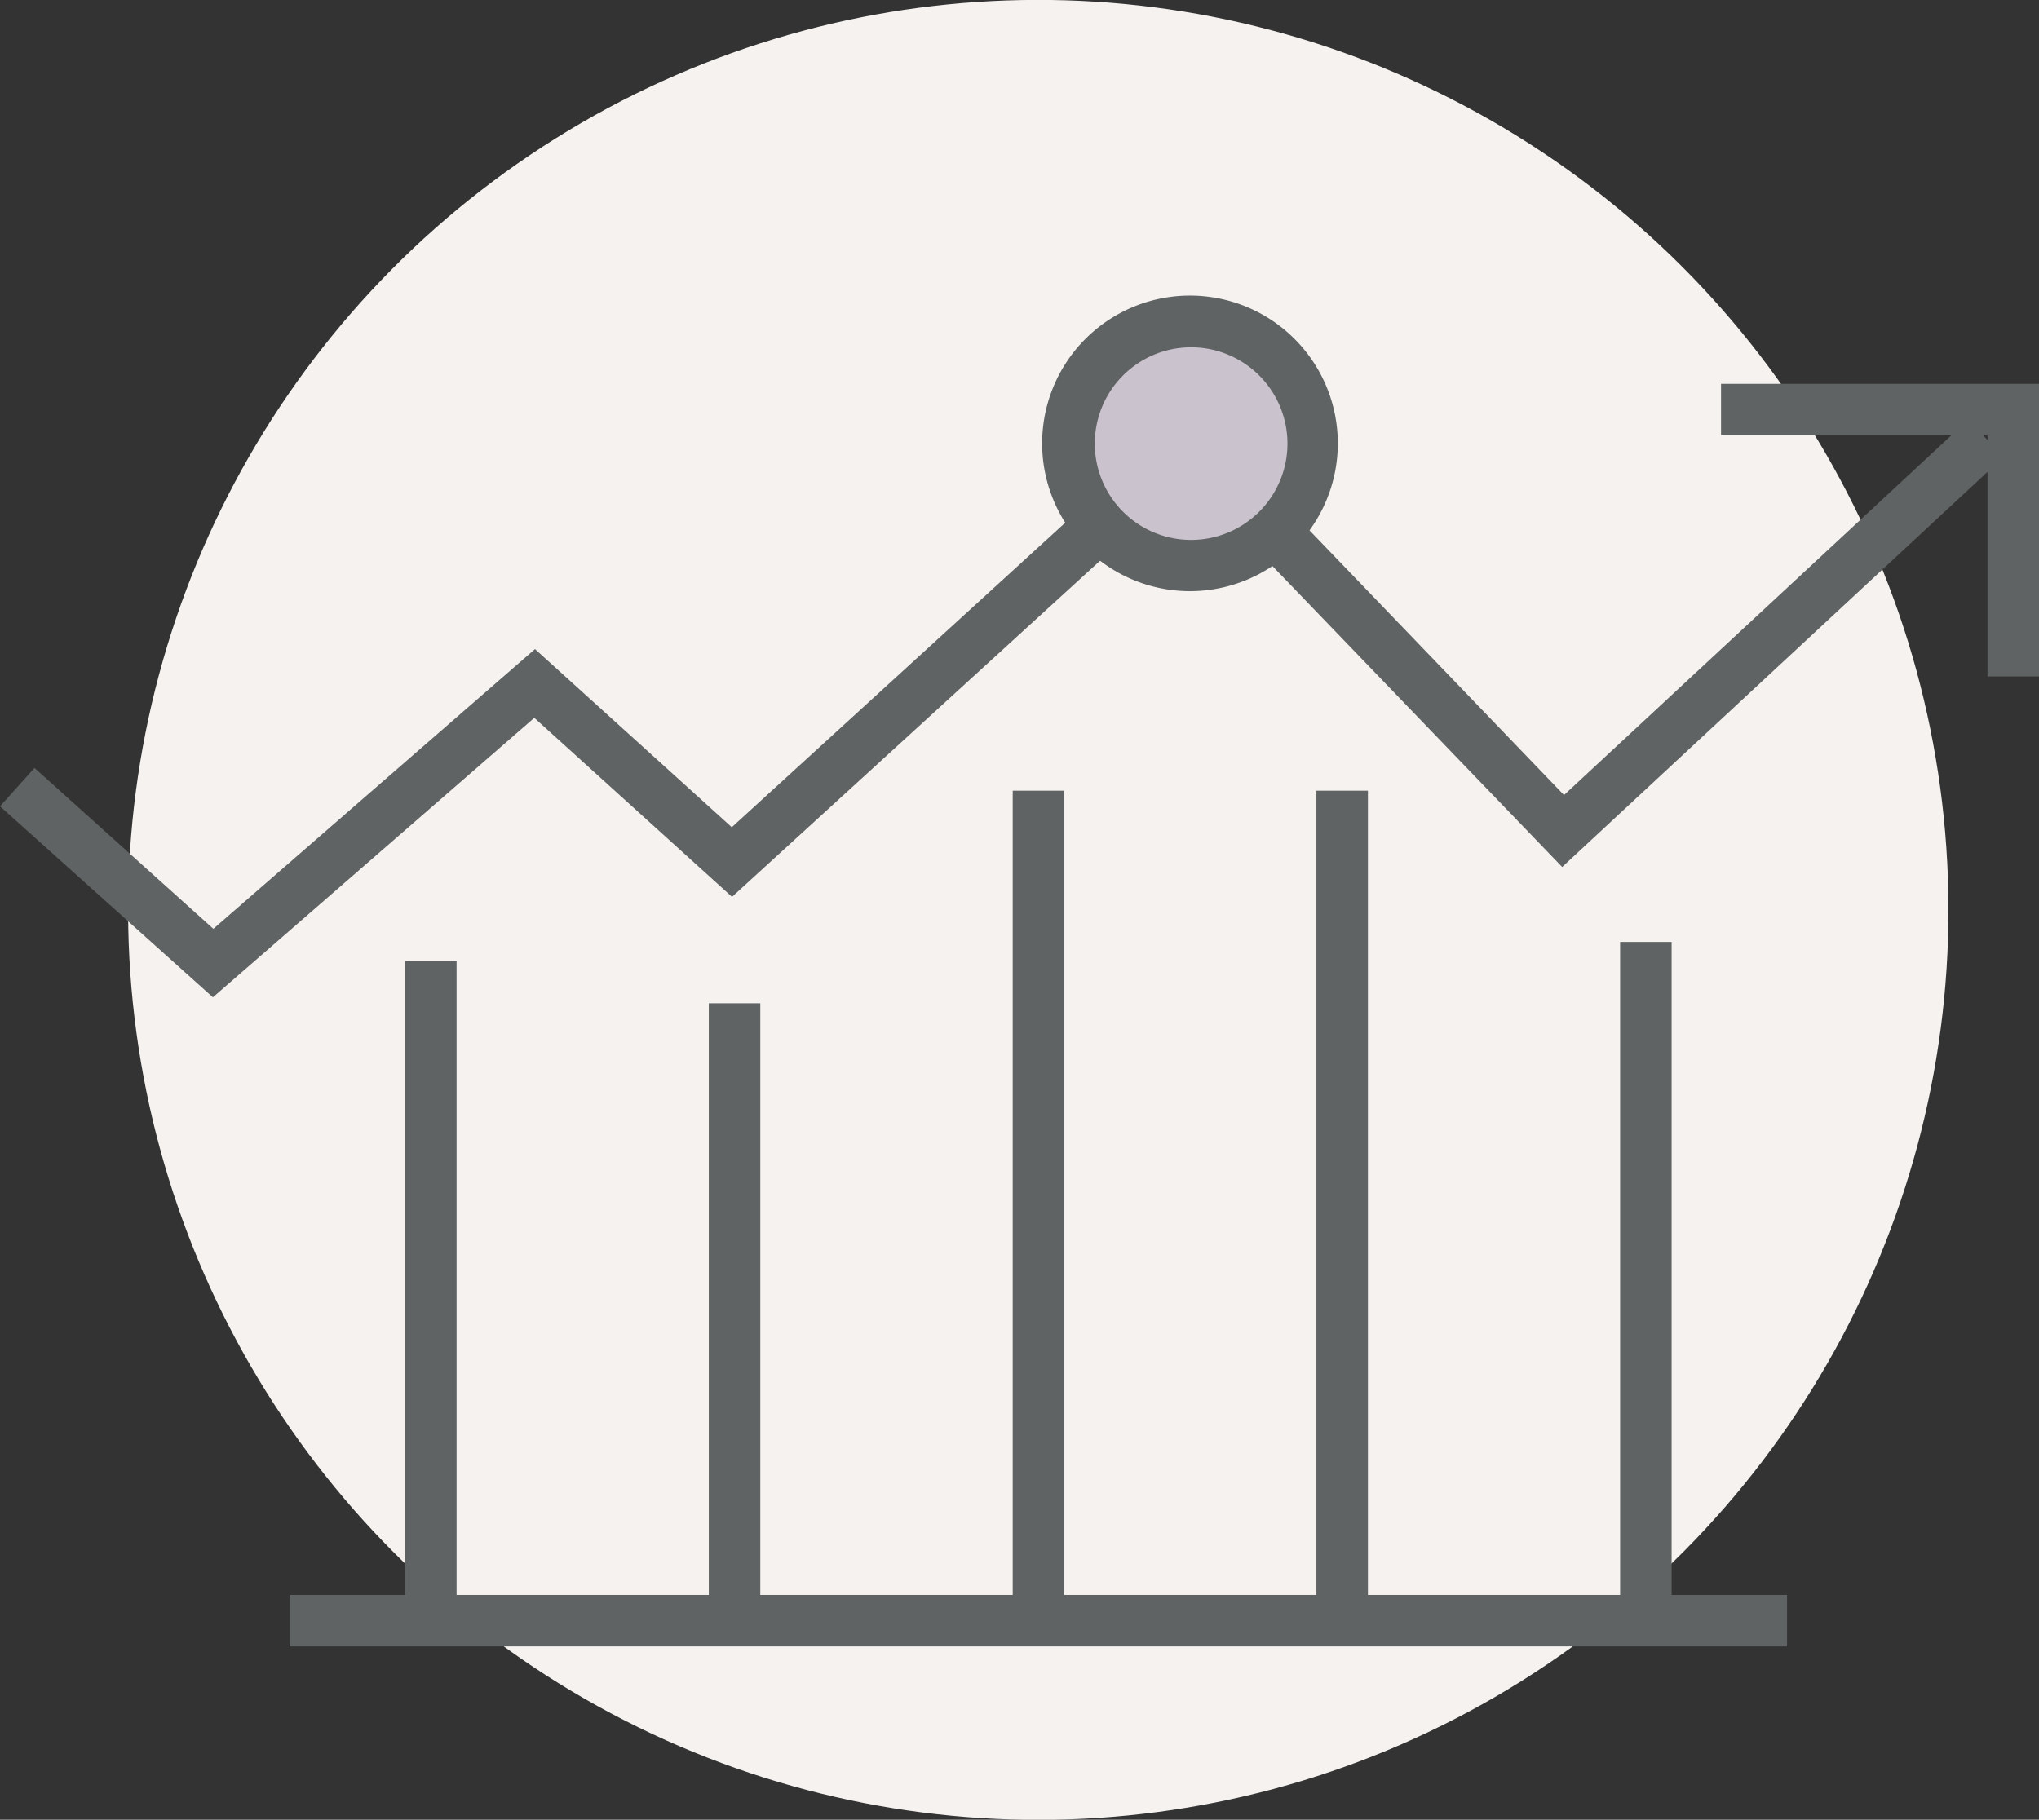 <svg xmlns="http://www.w3.org/2000/svg" viewBox="0 0 88.69 79.17"><rect x="0" y="0" width="88.69" height="79.17" fill="#333333" stroke="none"/><defs><style>.cls-1{fill:#f5f2f0;}.cls-2{fill:#606363;}.cls-3{fill:#cac2cd;}</style></defs><title>Asset 5</title><g id="Layer_2" data-name="Layer 2"><g id="Site"><circle class="cls-1" cx="45.16" cy="39.59" r="39.59" transform="translate(-11.66 59.03) rotate(-60.13)"/><polygon class="cls-2" points="9.26 43.39 0 35.08 1.5 33.41 9.28 40.41 23.27 28.24 31.83 35.99 51.82 17.73 68.03 34.59 85.62 18.25 87.14 19.89 67.95 37.72 51.72 20.86 31.84 39.02 23.24 31.23 9.26 43.39"/><polygon class="cls-2" points="88.69 29.43 86.45 29.43 86.45 18.94 74.86 18.94 74.86 16.7 88.69 16.7 88.69 29.43"/><circle class="cls-3" cx="51.77" cy="19.29" r="5.3" transform="translate(21.1 65.25) rotate(-76.72)"/><path class="cls-2" d="M51.77,25.72a6.43,6.43,0,1,1,6.42-6.42A6.43,6.43,0,0,1,51.77,25.72Zm0-10.61A4.19,4.19,0,1,0,56,19.3,4.19,4.19,0,0,0,51.77,15.11Z"/><rect class="cls-2" x="17.62" y="41.81" width="2.24" height="28.7"/><rect class="cls-2" x="30.83" y="43.65" width="2.24" height="26.85"/><rect class="cls-2" x="57.26" y="34.4" width="2.24" height="36.11"/><rect class="cls-2" x="44.05" y="34.4" width="2.24" height="36.11"/><rect class="cls-2" x="70.47" y="40.98" width="2.24" height="29.52"/><rect class="cls-2" x="12.6" y="69.39" width="65.13" height="2.24"/></g></g></svg>